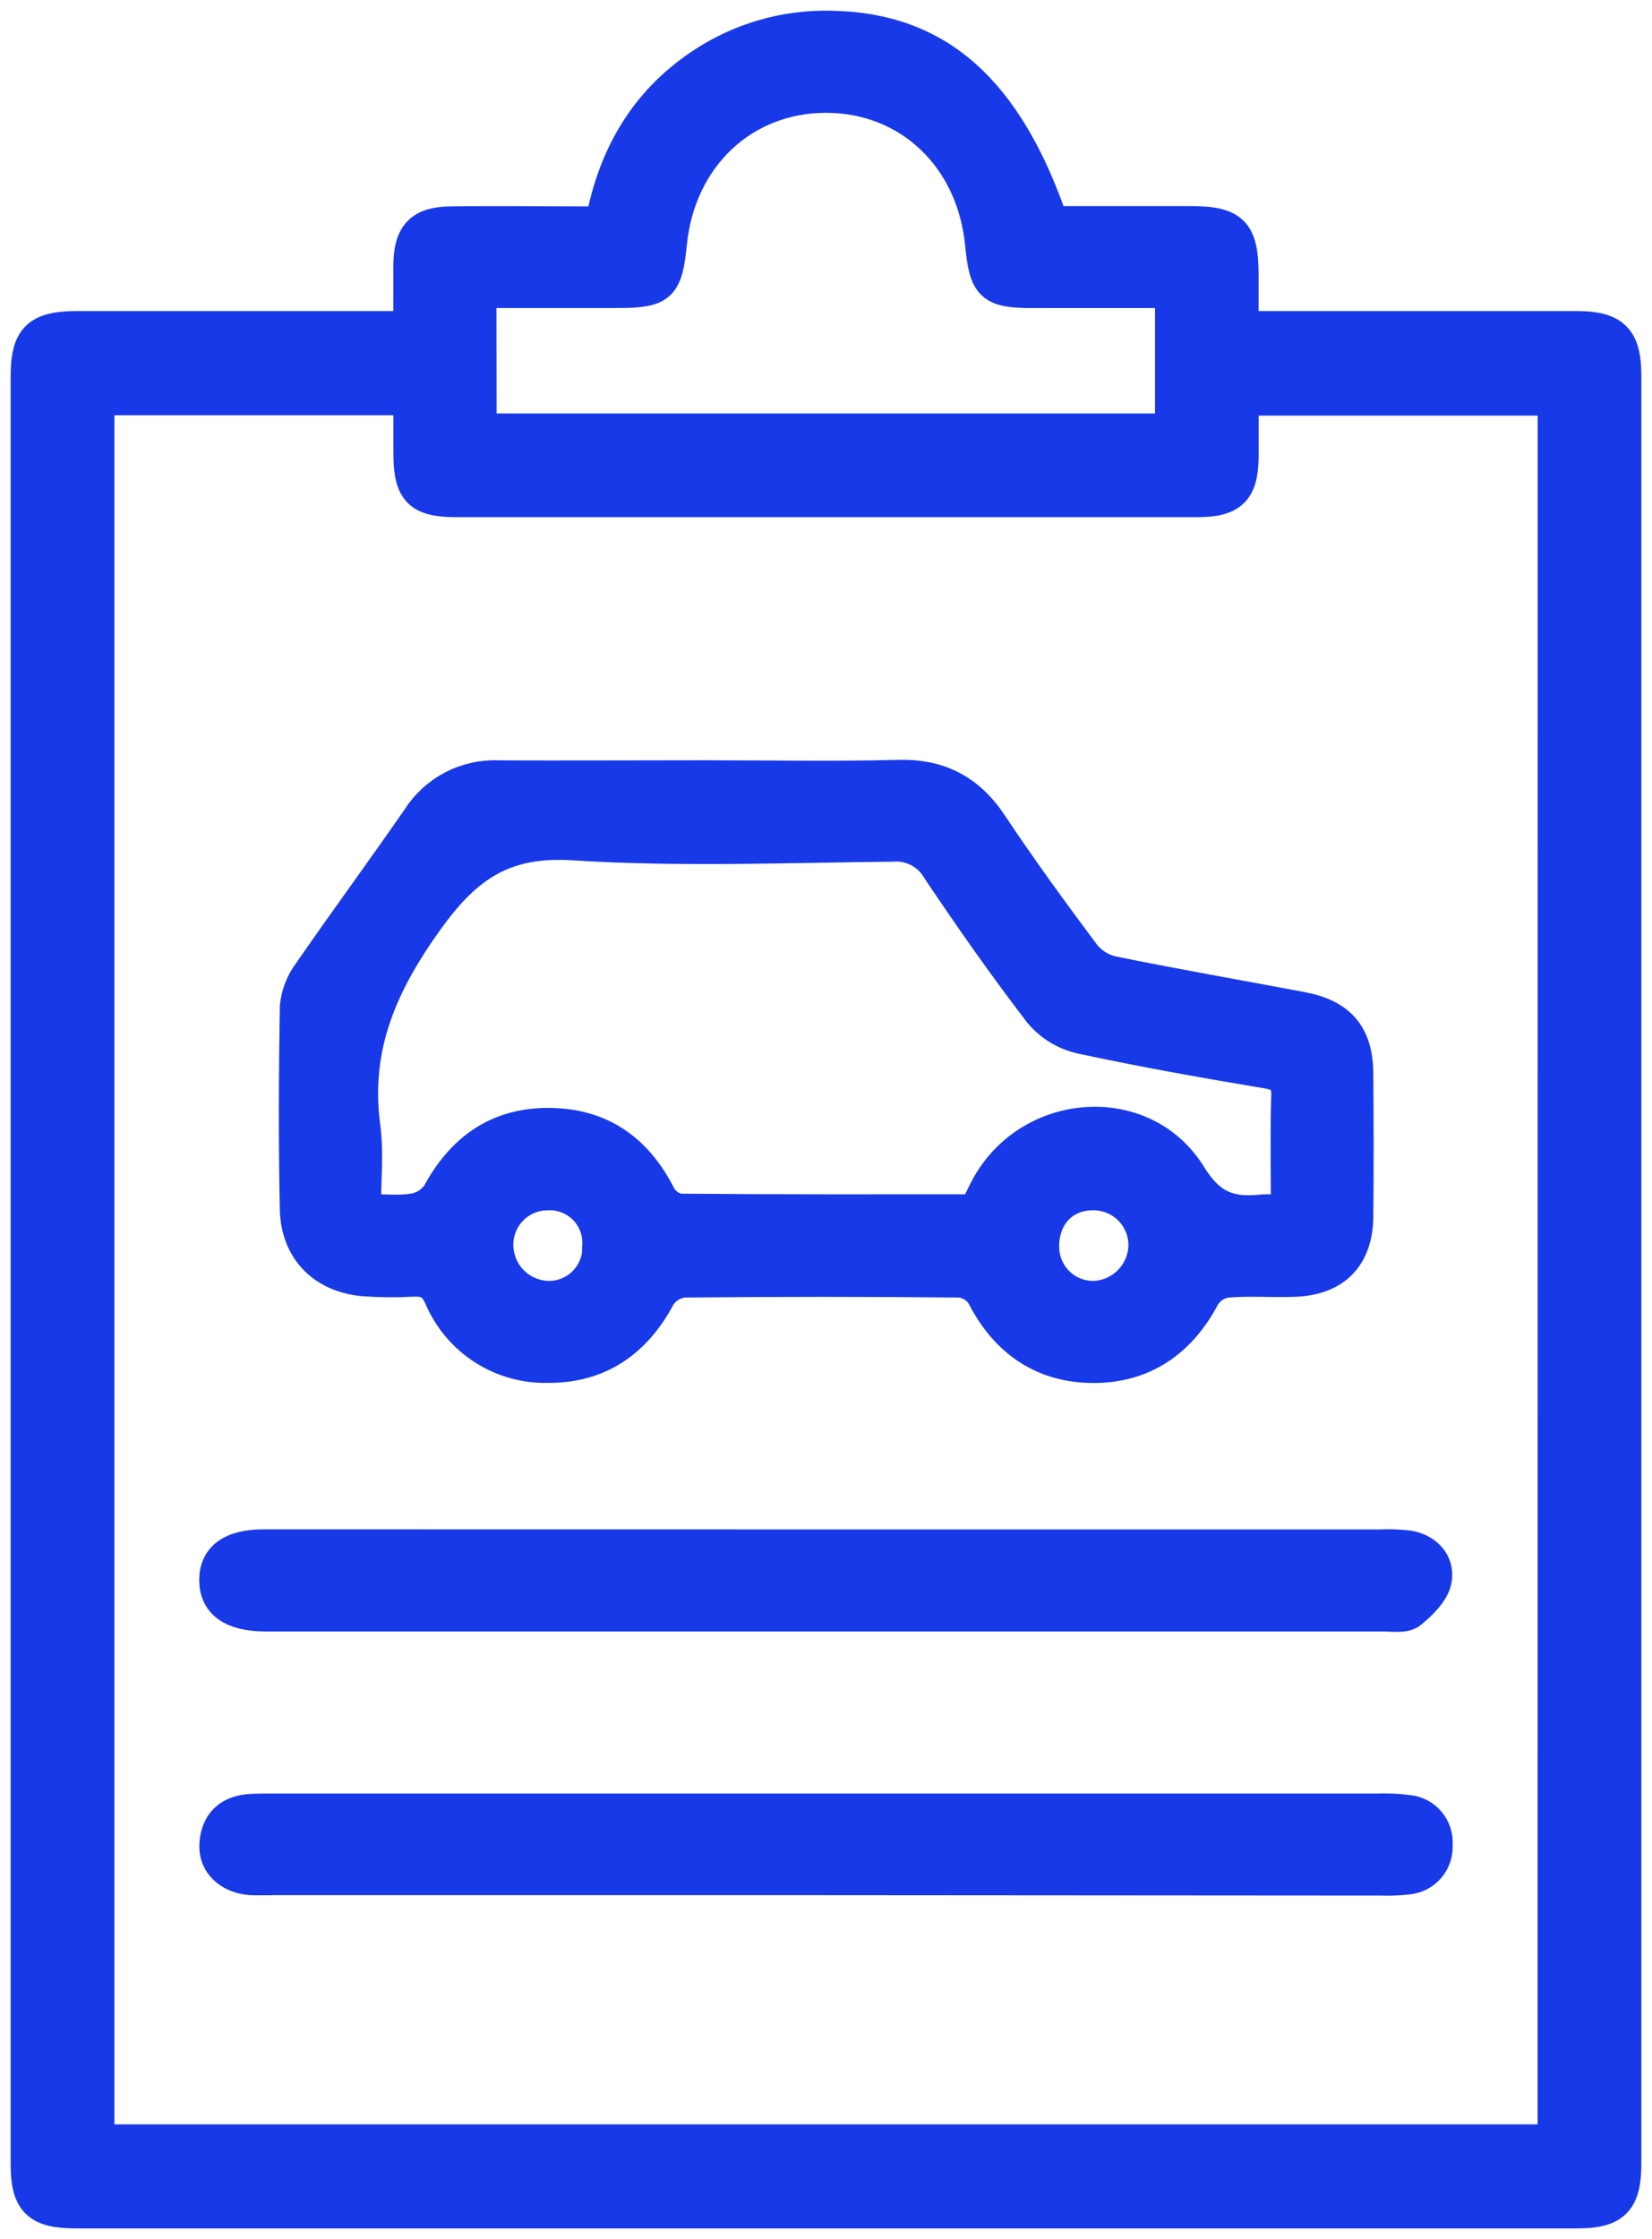 <svg width="62" height="84" viewBox="0 0 62 84" fill="none" xmlns="http://www.w3.org/2000/svg">
<path d="M15.362 12.257C15.362 11.38 15.362 10.652 15.362 9.925C15.382 8.792 15.786 8.359 16.914 8.343C18.623 8.318 20.335 8.343 22.047 8.343C22.202 8.343 22.355 8.32 22.578 8.3C23.046 5.854 24.199 3.839 26.284 2.44C27.739 1.456 29.465 0.953 31.22 1.003C35.18 1.077 37.781 3.35 39.49 8.331C41.197 8.331 42.935 8.331 44.672 8.331C46.272 8.331 46.631 8.695 46.636 10.29C46.636 10.919 46.636 11.546 46.636 12.269H47.761C51.564 12.269 55.367 12.269 59.169 12.269C60.558 12.269 61 12.7 61 14.078C61 39.895 61 55.375 61 81.176C61 82.58 60.581 83 59.199 83H2.829C1.422 83 1 82.597 1 81.204C1 55.387 1 39.907 1 14.106C1 12.669 1.424 12.269 2.897 12.269H15.364L15.362 12.257ZM58.31 14.993H46.638C46.638 15.757 46.638 16.46 46.638 17.156C46.618 18.401 46.229 18.794 44.969 18.802C43.006 18.802 41.04 18.802 39.076 18.802C31.759 18.802 24.441 18.802 17.122 18.802C15.738 18.802 15.374 18.432 15.364 17.054C15.364 16.366 15.364 15.678 15.364 14.98H3.695V80.297H58.307L58.31 14.993ZM18.039 16.111H43.948V10.957H38.751C37.199 10.957 36.973 10.738 36.821 9.174C36.513 5.92 34.128 3.643 31.024 3.633C27.92 3.622 25.51 5.872 25.182 9.118C25.019 10.756 24.808 10.952 23.195 10.955H18.032L18.039 16.111Z" fill="#1839E8" stroke="#1839E8" stroke-width="1.2"/>
<path d="M26.396 29.122C28.834 29.122 31.276 29.168 33.714 29.107C35.261 29.066 36.366 29.647 37.222 30.936C38.327 32.6 39.508 34.217 40.704 35.817C40.971 36.147 41.34 36.377 41.754 36.469C44.111 36.949 46.481 37.361 48.843 37.807C50.303 38.082 50.931 38.826 50.941 40.288C50.954 42.072 50.959 43.855 50.941 45.639C50.926 47.152 50.103 47.993 48.592 48.051C47.735 48.082 46.877 48.011 46.026 48.084C45.858 48.11 45.697 48.172 45.555 48.265C45.413 48.358 45.292 48.481 45.2 48.624C44.309 50.329 42.914 51.292 41.022 51.284C39.13 51.277 37.733 50.309 36.866 48.589C36.773 48.447 36.649 48.327 36.503 48.239C36.358 48.151 36.195 48.096 36.026 48.079C32.571 48.044 29.117 48.044 25.664 48.079C25.481 48.099 25.305 48.159 25.148 48.256C24.991 48.352 24.858 48.483 24.758 48.637C23.858 50.342 22.471 51.294 20.569 51.279C19.706 51.303 18.855 51.063 18.13 50.593C17.405 50.123 16.838 49.444 16.505 48.645C16.271 48.135 15.974 48.023 15.489 48.046C14.888 48.079 14.286 48.075 13.685 48.033C12.161 47.914 11.145 46.923 11.102 45.386C11.049 42.839 11.061 40.291 11.102 37.761C11.148 37.292 11.324 36.844 11.61 36.469C12.944 34.536 14.338 32.648 15.674 30.714C15.998 30.203 16.45 29.787 16.985 29.508C17.52 29.229 18.12 29.097 18.722 29.125C21.262 29.137 23.828 29.122 26.396 29.122ZM48.297 45.414C48.297 43.911 48.266 42.52 48.309 41.132C48.33 40.52 48.114 40.334 47.53 40.235C45.19 39.843 42.853 39.43 40.537 38.928C39.94 38.787 39.405 38.454 39.013 37.98C37.682 36.245 36.424 34.452 35.203 32.63C35.033 32.333 34.782 32.091 34.481 31.931C34.179 31.771 33.838 31.7 33.498 31.726C29.508 31.767 25.507 31.93 21.532 31.677C18.971 31.514 17.544 32.442 16.076 34.48C14.335 36.892 13.281 39.254 13.672 42.243C13.81 43.262 13.695 44.306 13.695 45.394C14.412 45.394 14.991 45.463 15.54 45.369C15.902 45.303 16.223 45.096 16.434 44.793C17.34 43.106 18.687 42.148 20.617 42.164C22.548 42.179 23.894 43.132 24.763 44.844C24.837 44.981 24.94 45.101 25.066 45.194C25.192 45.287 25.336 45.351 25.489 45.381C29.19 45.414 32.894 45.404 36.594 45.404C36.77 45.055 36.912 44.737 37.082 44.436C38.736 41.555 42.94 41.275 44.677 44.092C45.424 45.305 46.201 45.539 47.392 45.409C47.639 45.392 47.893 45.414 48.297 45.414ZM22.454 46.719C22.466 46.465 22.426 46.211 22.335 45.974C22.244 45.736 22.105 45.521 21.926 45.34C21.747 45.16 21.532 45.02 21.296 44.928C21.06 44.835 20.807 44.794 20.554 44.806C20.058 44.805 19.581 45 19.228 45.349C18.875 45.698 18.673 46.173 18.666 46.67C18.66 47.184 18.854 47.679 19.208 48.05C19.562 48.421 20.047 48.637 20.559 48.653C20.812 48.659 21.064 48.613 21.3 48.518C21.535 48.423 21.748 48.28 21.926 48.099C22.104 47.917 22.243 47.701 22.334 47.464C22.425 47.227 22.467 46.973 22.456 46.719H22.454ZM39.152 46.749C39.148 47.003 39.196 47.255 39.292 47.49C39.388 47.725 39.531 47.938 39.711 48.116C39.892 48.294 40.106 48.433 40.342 48.525C40.578 48.617 40.83 48.661 41.083 48.653C41.578 48.627 42.045 48.415 42.391 48.06C42.737 47.704 42.937 47.231 42.95 46.734C42.952 46.48 42.904 46.227 42.808 45.992C42.711 45.756 42.569 45.542 42.389 45.362C42.209 45.183 41.996 45.041 41.76 44.945C41.525 44.85 41.273 44.802 41.019 44.806C39.914 44.8 39.152 45.616 39.152 46.749Z" fill="#1839E8" stroke="#1839E8" stroke-width="1.2"/>
<path d="M30.988 57.977H51.802C52.15 57.962 52.498 57.974 52.844 58.013C53.542 58.122 53.994 58.632 53.888 59.259C53.809 59.722 53.341 60.178 52.938 60.502C52.714 60.68 52.267 60.606 51.922 60.606C37.981 60.606 24.042 60.606 10.104 60.606H9.916C8.704 60.589 8.084 60.145 8.077 59.289C8.069 58.433 8.684 57.974 9.89 57.974L30.988 57.977Z" fill="#1839E8" stroke="#1839E8" stroke-width="1.2"/>
<path d="M30.994 70.499H10.276C9.992 70.499 9.705 70.511 9.42 70.499C8.6 70.438 8.038 69.915 8.082 69.194C8.132 68.369 8.618 67.941 9.438 67.898C9.723 67.885 10.007 67.885 10.292 67.885H51.726C52.105 67.873 52.485 67.892 52.861 67.941C53.169 67.973 53.451 68.124 53.649 68.362C53.846 68.6 53.943 68.906 53.918 69.215C53.936 69.523 53.834 69.826 53.635 70.06C53.435 70.295 53.152 70.443 52.846 70.473C52.5 70.512 52.152 70.526 51.805 70.514L30.994 70.499Z" fill="#1839E8" stroke="#1839E8" stroke-width="1.2"/>
</svg>

